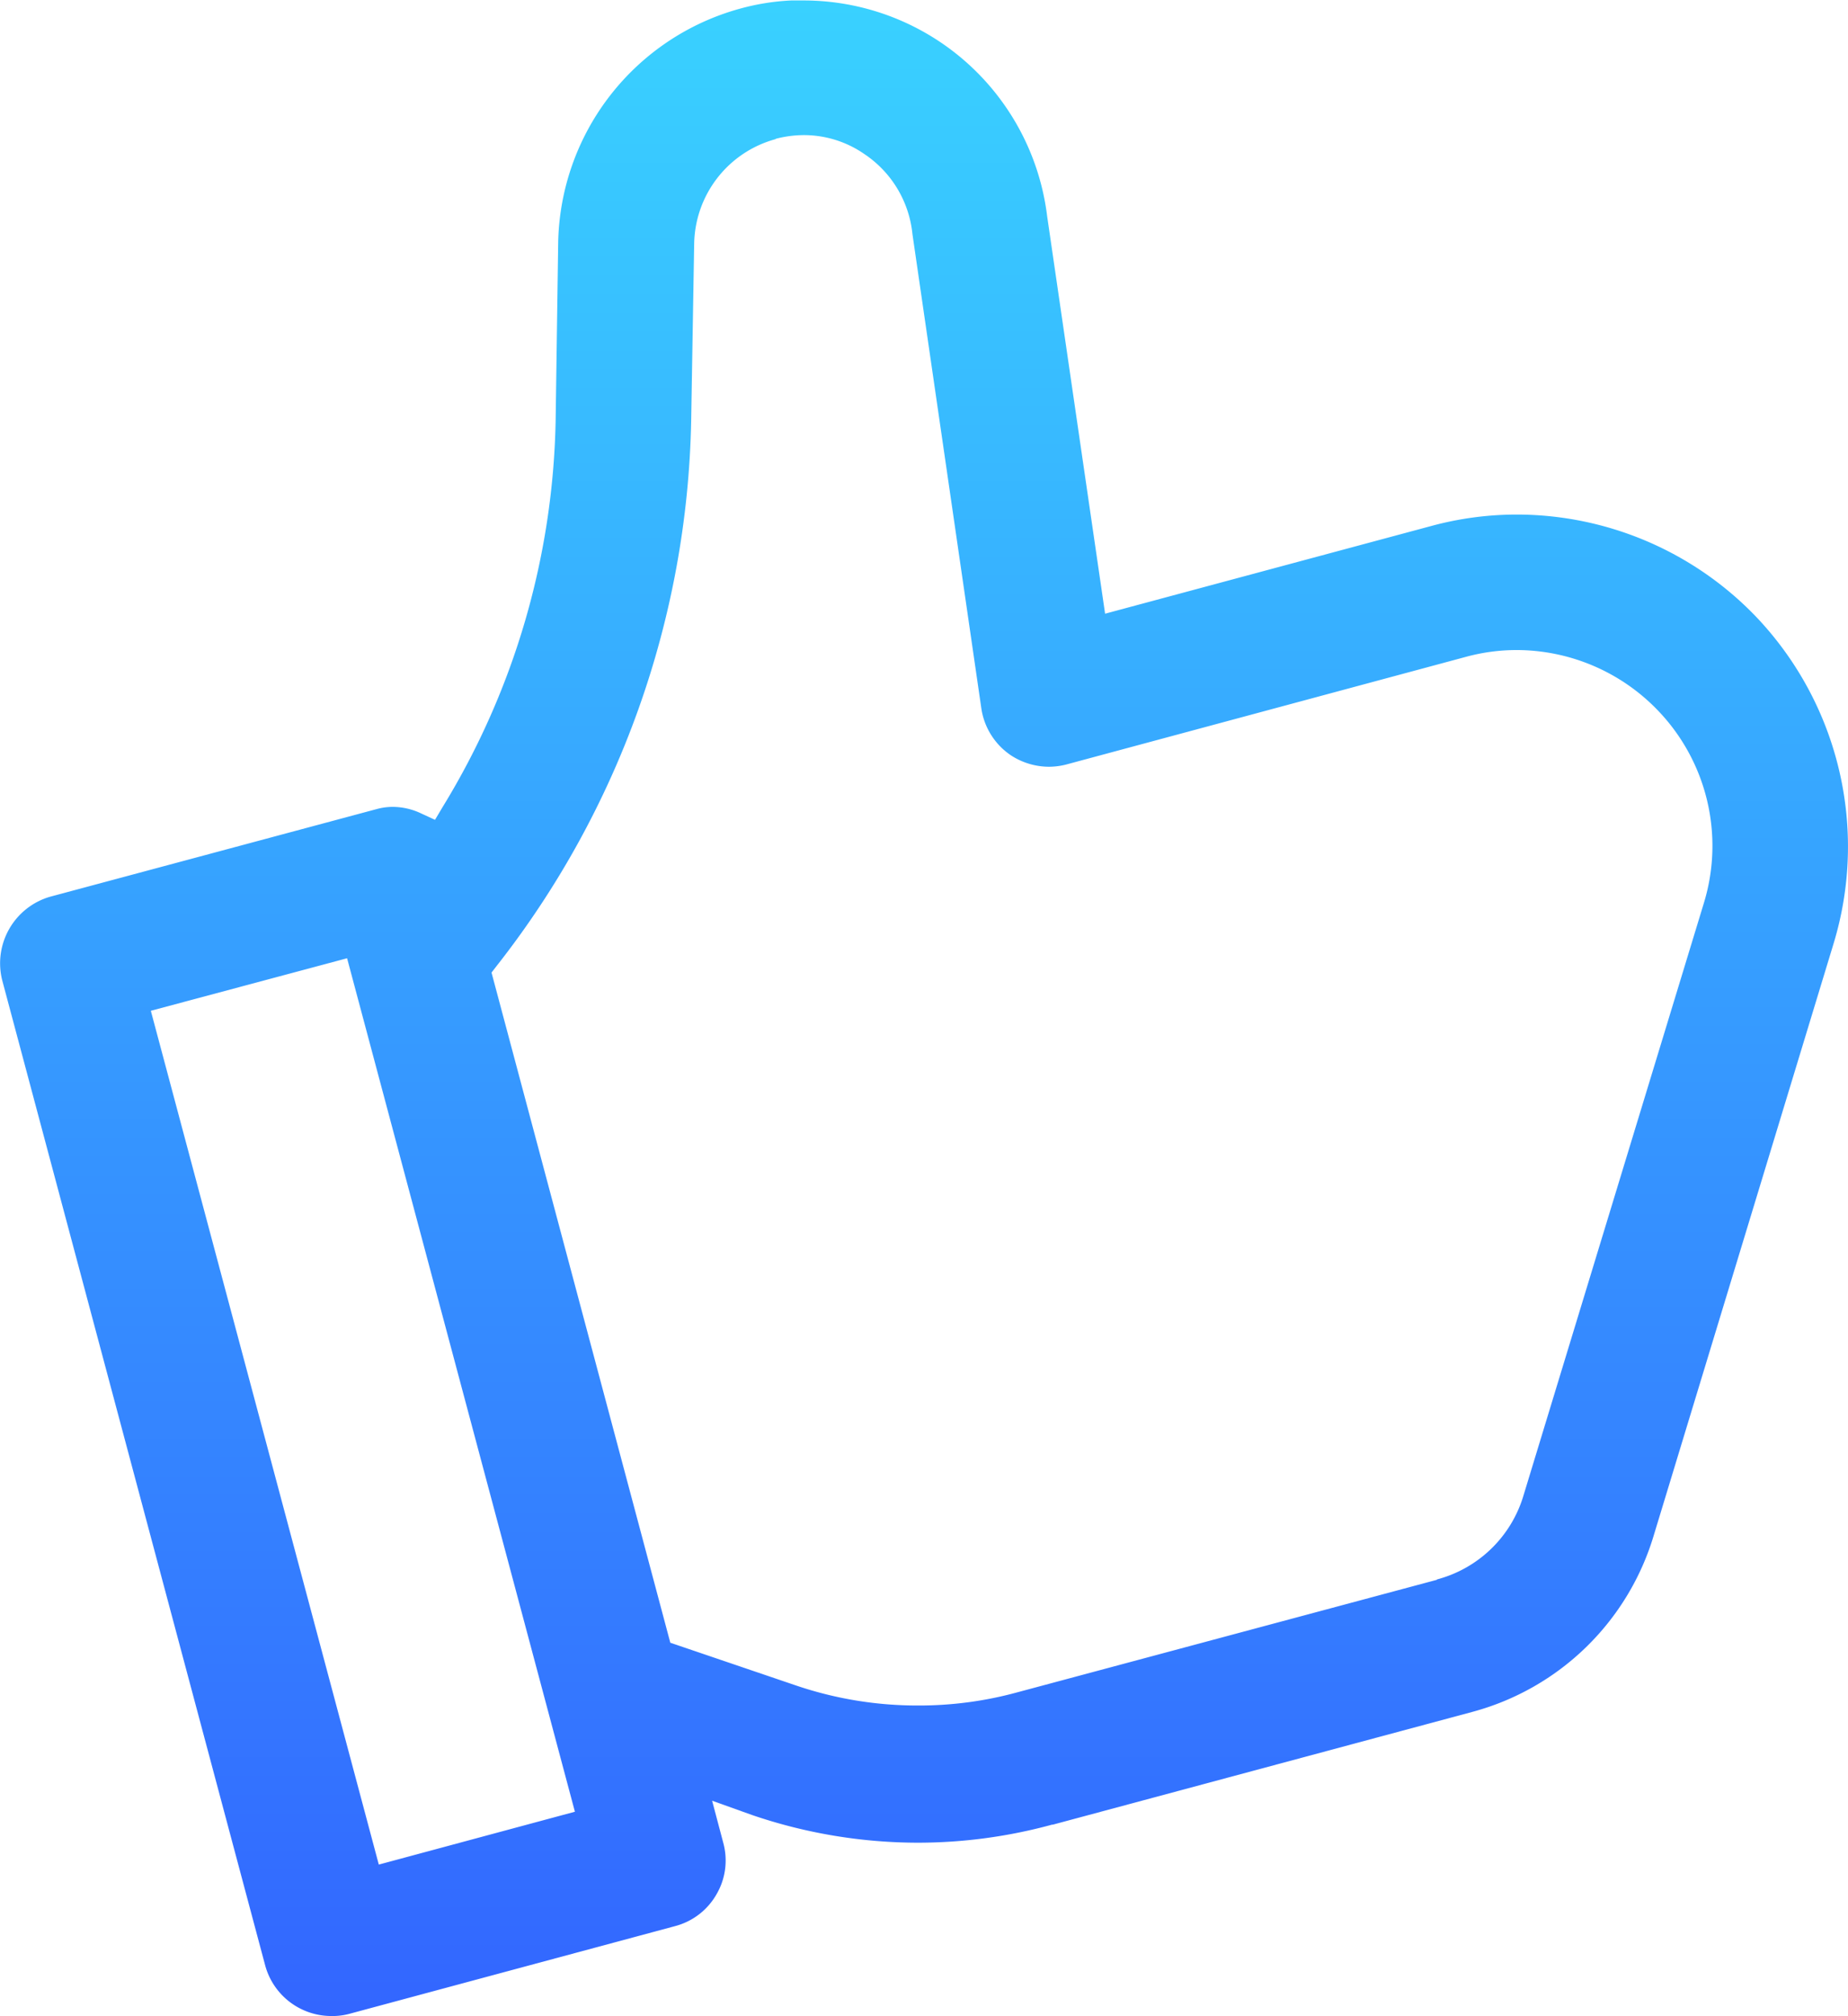 <svg xmlns="http://www.w3.org/2000/svg" xmlns:xlink="http://www.w3.org/1999/xlink" width="24.002" height="26.172" viewBox="0 0 24.002 26.172">
  <defs>
    <linearGradient id="linear-gradient" x1="0.5" x2="0.5" y2="1" gradientUnits="objectBoundingBox">
      <stop offset="0" stop-color="#39d1ff"/>
      <stop offset="1" stop-color="#3149ff"/>
    </linearGradient>
  </defs>
  <path id="vote" d="M21832.742-17257.006a.89.89,0,0,1-.854-.654l-3.416-12.791a.9.9,0,0,1,.623-1.086l4.246-1.139a.791.791,0,0,1,.207-.027.869.869,0,0,1,.367.086l.178.082.1-.168a9.947,9.947,0,0,0,1.467-5.037l.033-2.3a3.212,3.212,0,0,1,2.359-3.025,3.03,3.03,0,0,1,.666-.107c.055,0,.111,0,.168,0a3.186,3.186,0,0,1,2.045.748,3.191,3.191,0,0,1,1.113,2.057l.752,5.156,4.238-1.139a4.241,4.241,0,0,1,1.117-.148,4.313,4.313,0,0,1,3.09,1.316,4.328,4.328,0,0,1,1.016,4.256l-2.336,7.684a3.372,3.372,0,0,1-2.352,2.287l-5.453,1.465h-.01a6.616,6.616,0,0,1-1.74.234,6.683,6.683,0,0,1-2.154-.359l-.52-.186.145.547a.869.869,0,0,1-.088.668.873.873,0,0,1-.535.412l-4.246,1.143A.844.844,0,0,1,21832.742-17257.006Zm.209-13.732-2.549.682,2.961,11.084,2.547-.686Zm5.934-10.686a1.484,1.484,0,0,0-.363.047l-.008.006a1.433,1.433,0,0,0-1.055,1.359l-.039,2.3a11.817,11.817,0,0,1-2.525,7.072l-.068.088,2.322,8.7,1.627.553a4.9,4.9,0,0,0,1.594.262,4.838,4.838,0,0,0,1.289-.172l5.443-1.459.006-.006a1.6,1.6,0,0,0,1.123-1.092l2.34-7.682a2.536,2.536,0,0,0-.6-2.512,2.548,2.548,0,0,0-1.828-.779,2.512,2.512,0,0,0-.652.086l-5.2,1.4a.918.918,0,0,1-.225.029.908.908,0,0,1-.488-.145.89.89,0,0,1-.389-.611l-.895-6.158a1.419,1.419,0,0,0-.623-1.039A1.379,1.379,0,0,0,21838.885-17281.424Z" transform="translate(-21828.443 17283.178)" fill="url(#linear-gradient)"/>
</svg>
